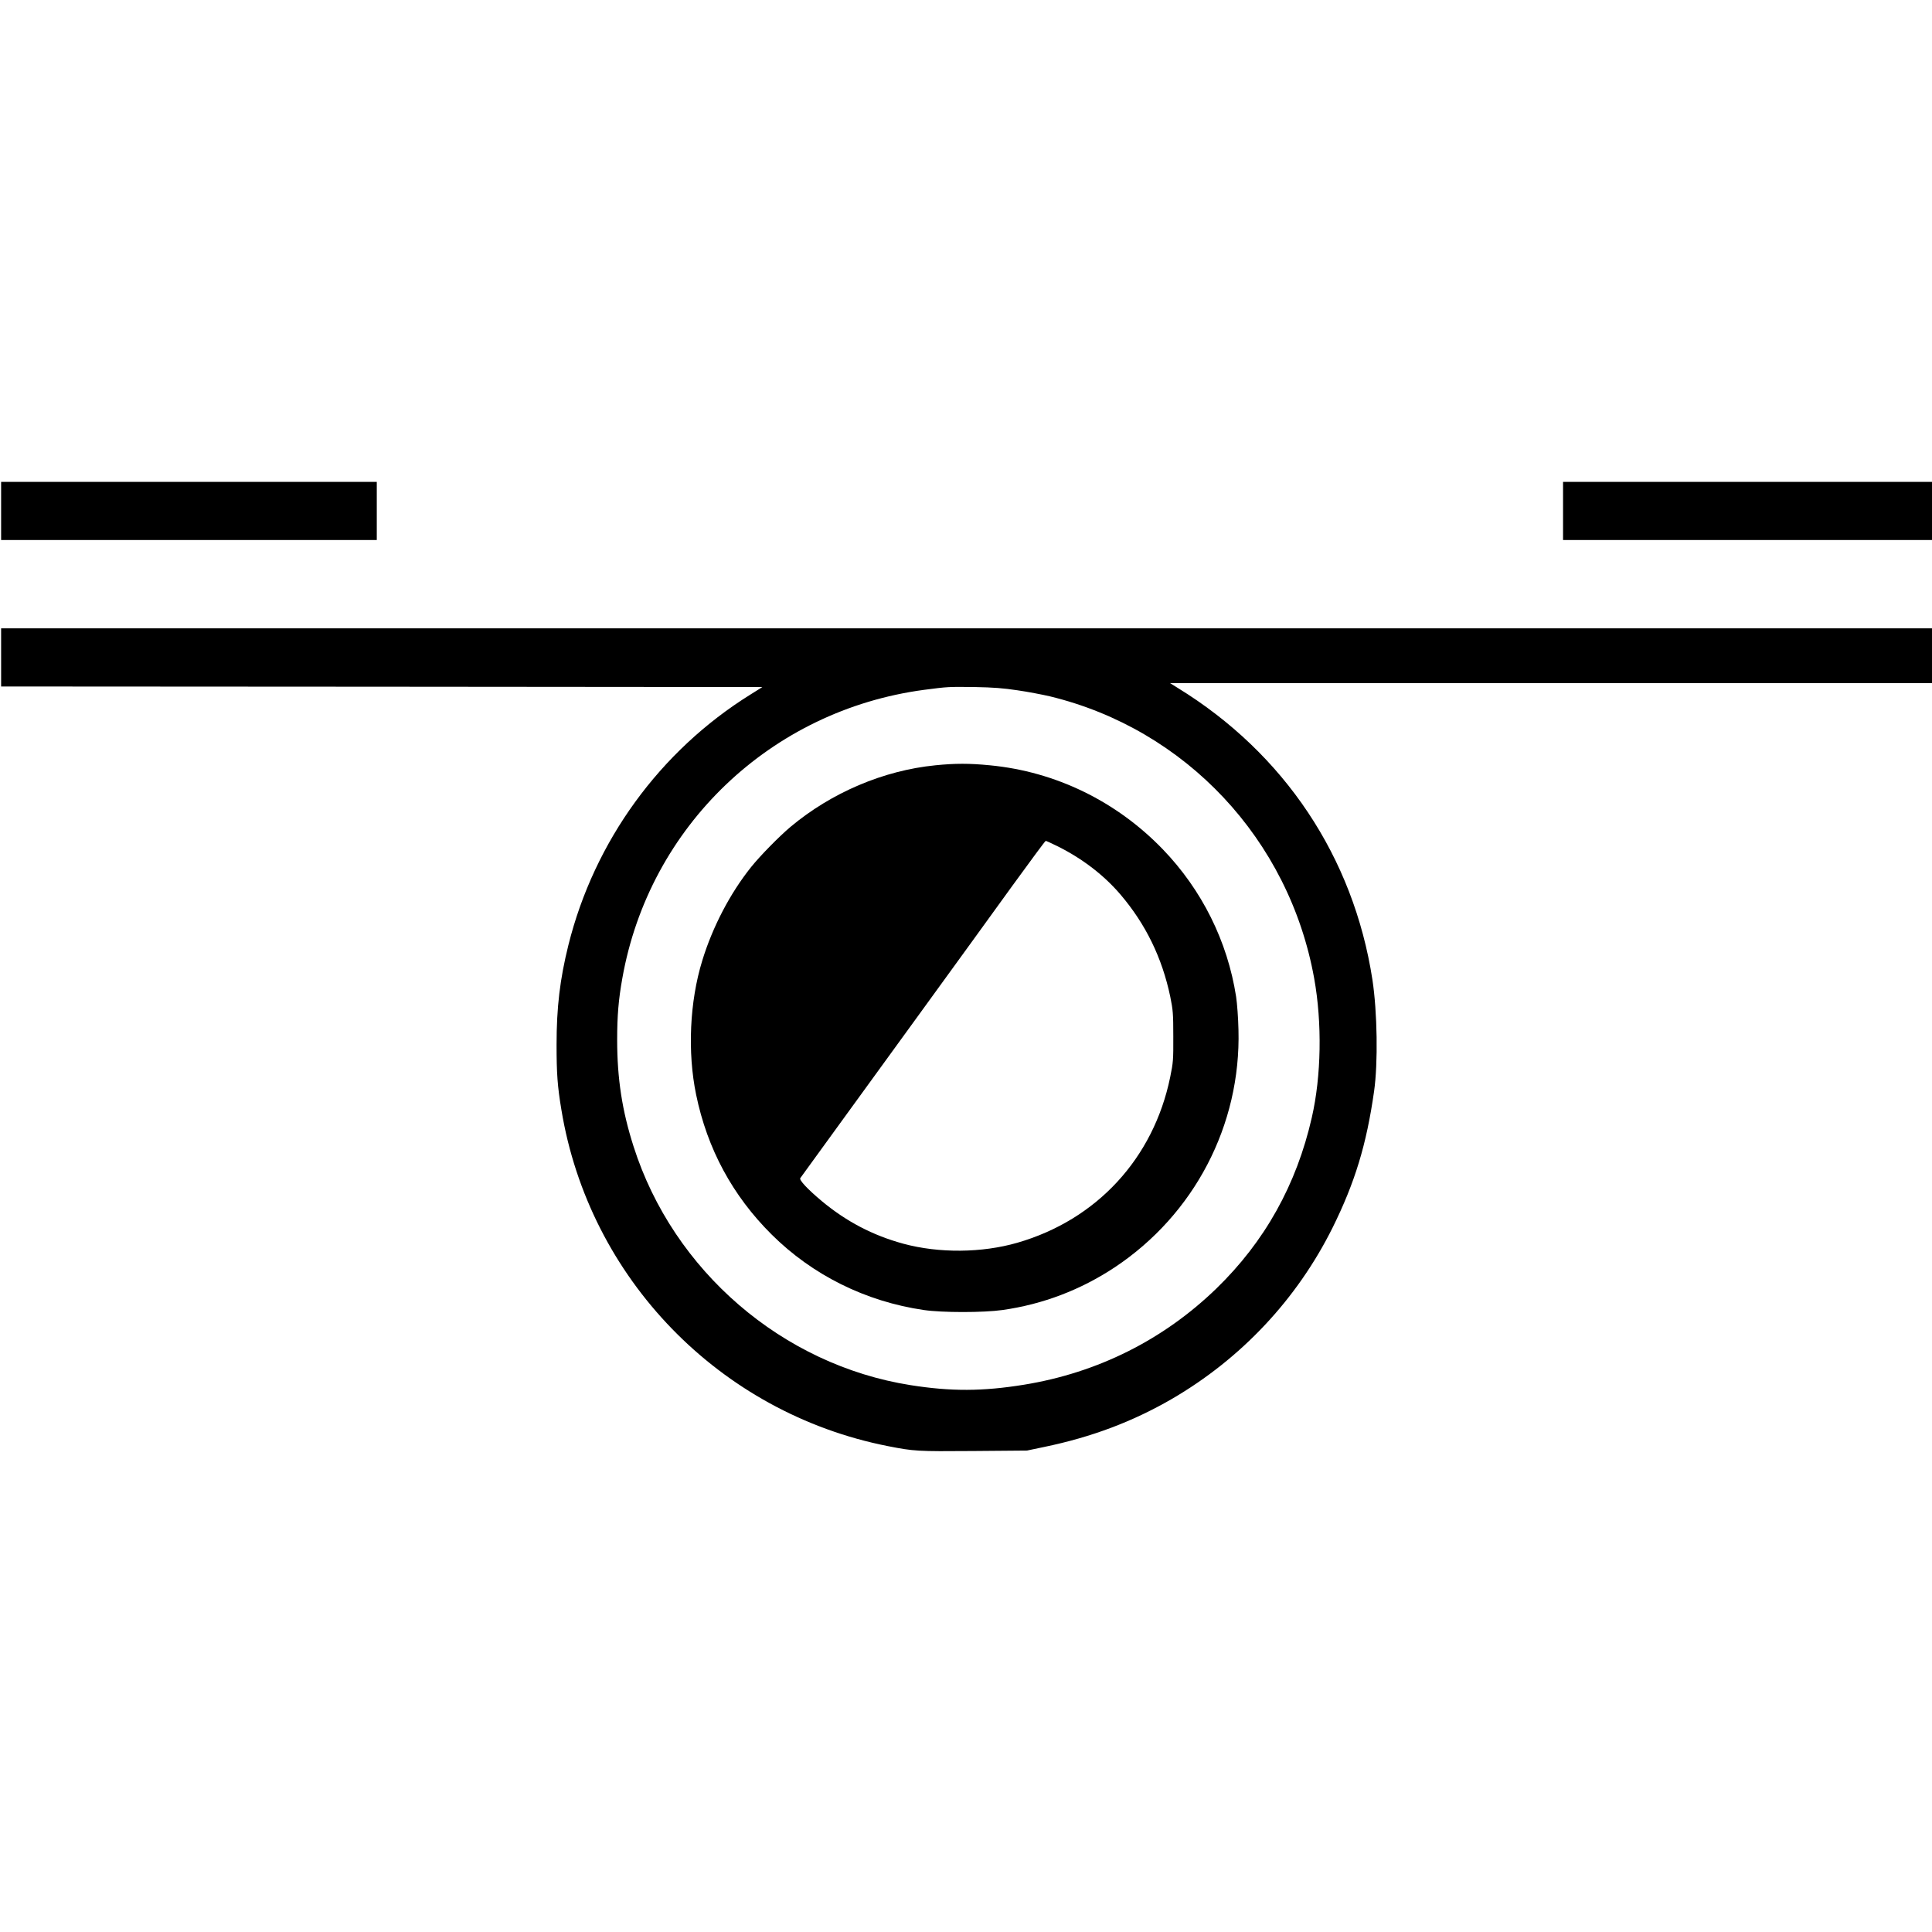 <?xml version="1.0" standalone="no"?>
<!DOCTYPE svg PUBLIC "-//W3C//DTD SVG 20010904//EN"
 "http://www.w3.org/TR/2001/REC-SVG-20010904/DTD/svg10.dtd">
<svg version="1.0" xmlns="http://www.w3.org/2000/svg"
 width="1728pt" height="1728pt" viewBox="0 0 1728 1728"
 preserveAspectRatio="xMidYMid meet">
<g transform="translate(0,1728) scale(0.1,-0.1)"
fill="#000000" stroke="none">
<path d="M10 12710 l0 -260 1680 0 1680 0 0 260 0 260 -1680 0 -1680 0 0 -260z"/>
<path d="M13980 12710 l0 -260 1650 0 1650 0 0 260 0 260 -1650 0 -1650 0 0
-260z"/>
<path d="M10 11400 l0 -260 3404 -2 3405 -3 -107 -67 c-810 -504 -1396 -1311
-1628 -2240 -76 -306 -106 -558 -106 -893 0 -256 8 -370 43 -580 248 -1509
1415 -2712 2919 -3009 235 -46 260 -48 765 -44 l480 4 153 32 c425 88 791 226
1142 429 621 361 1120 892 1439 1533 199 402 303 741 371 1220 36 253 29 708
-15 998 -169 1095 -787 2023 -1741 2609 l-69 43 3408 0 3407 0 0 245 0 245
-8635 0 -8635 0 0 -260z m9090 -294 c91 -13 221 -38 290 -54 1215 -294 2140
-1280 2364 -2522 72 -399 64 -874 -21 -1245 -137 -602 -421 -1110 -854 -1530
-474 -459 -1062 -753 -1720 -860 -370 -60 -653 -61 -1014 -4 -1147 181 -2123
1022 -2478 2134 -103 321 -147 609 -147 955 0 214 12 360 46 549 240 1359
1327 2398 2699 2581 214 28 218 28 455 25 164 -3 254 -10 380 -29z"/>
<path d="M8365 10435 c-463 -46 -928 -244 -1294 -550 -100 -84 -273 -260 -353
-360 -188 -235 -345 -536 -437 -837 -113 -367 -133 -819 -55 -1198 100 -486
326 -904 675 -1251 366 -364 841 -600 1362 -676 165 -24 531 -24 703 0 361 51
699 180 1003 381 713 473 1131 1274 1108 2125 -2 102 -12 236 -21 296 -77 496
-306 956 -656 1319 -415 430 -960 695 -1546 751 -184 18 -310 18 -489 0z
m1098 -726 c220 -110 412 -258 558 -429 226 -265 373 -566 446 -915 24 -118
27 -150 27 -355 1 -210 -1 -234 -28 -365 -149 -725 -656 -1275 -1366 -1480
-318 -92 -702 -95 -1020 -9 -275 75 -511 199 -732 383 -125 105 -203 188 -190
204 5 7 166 228 357 492 192 264 497 685 679 935 489 673 544 750 861 1188
160 220 293 401 298 401 4 1 53 -22 110 -50z"/>
</g>
</svg>
